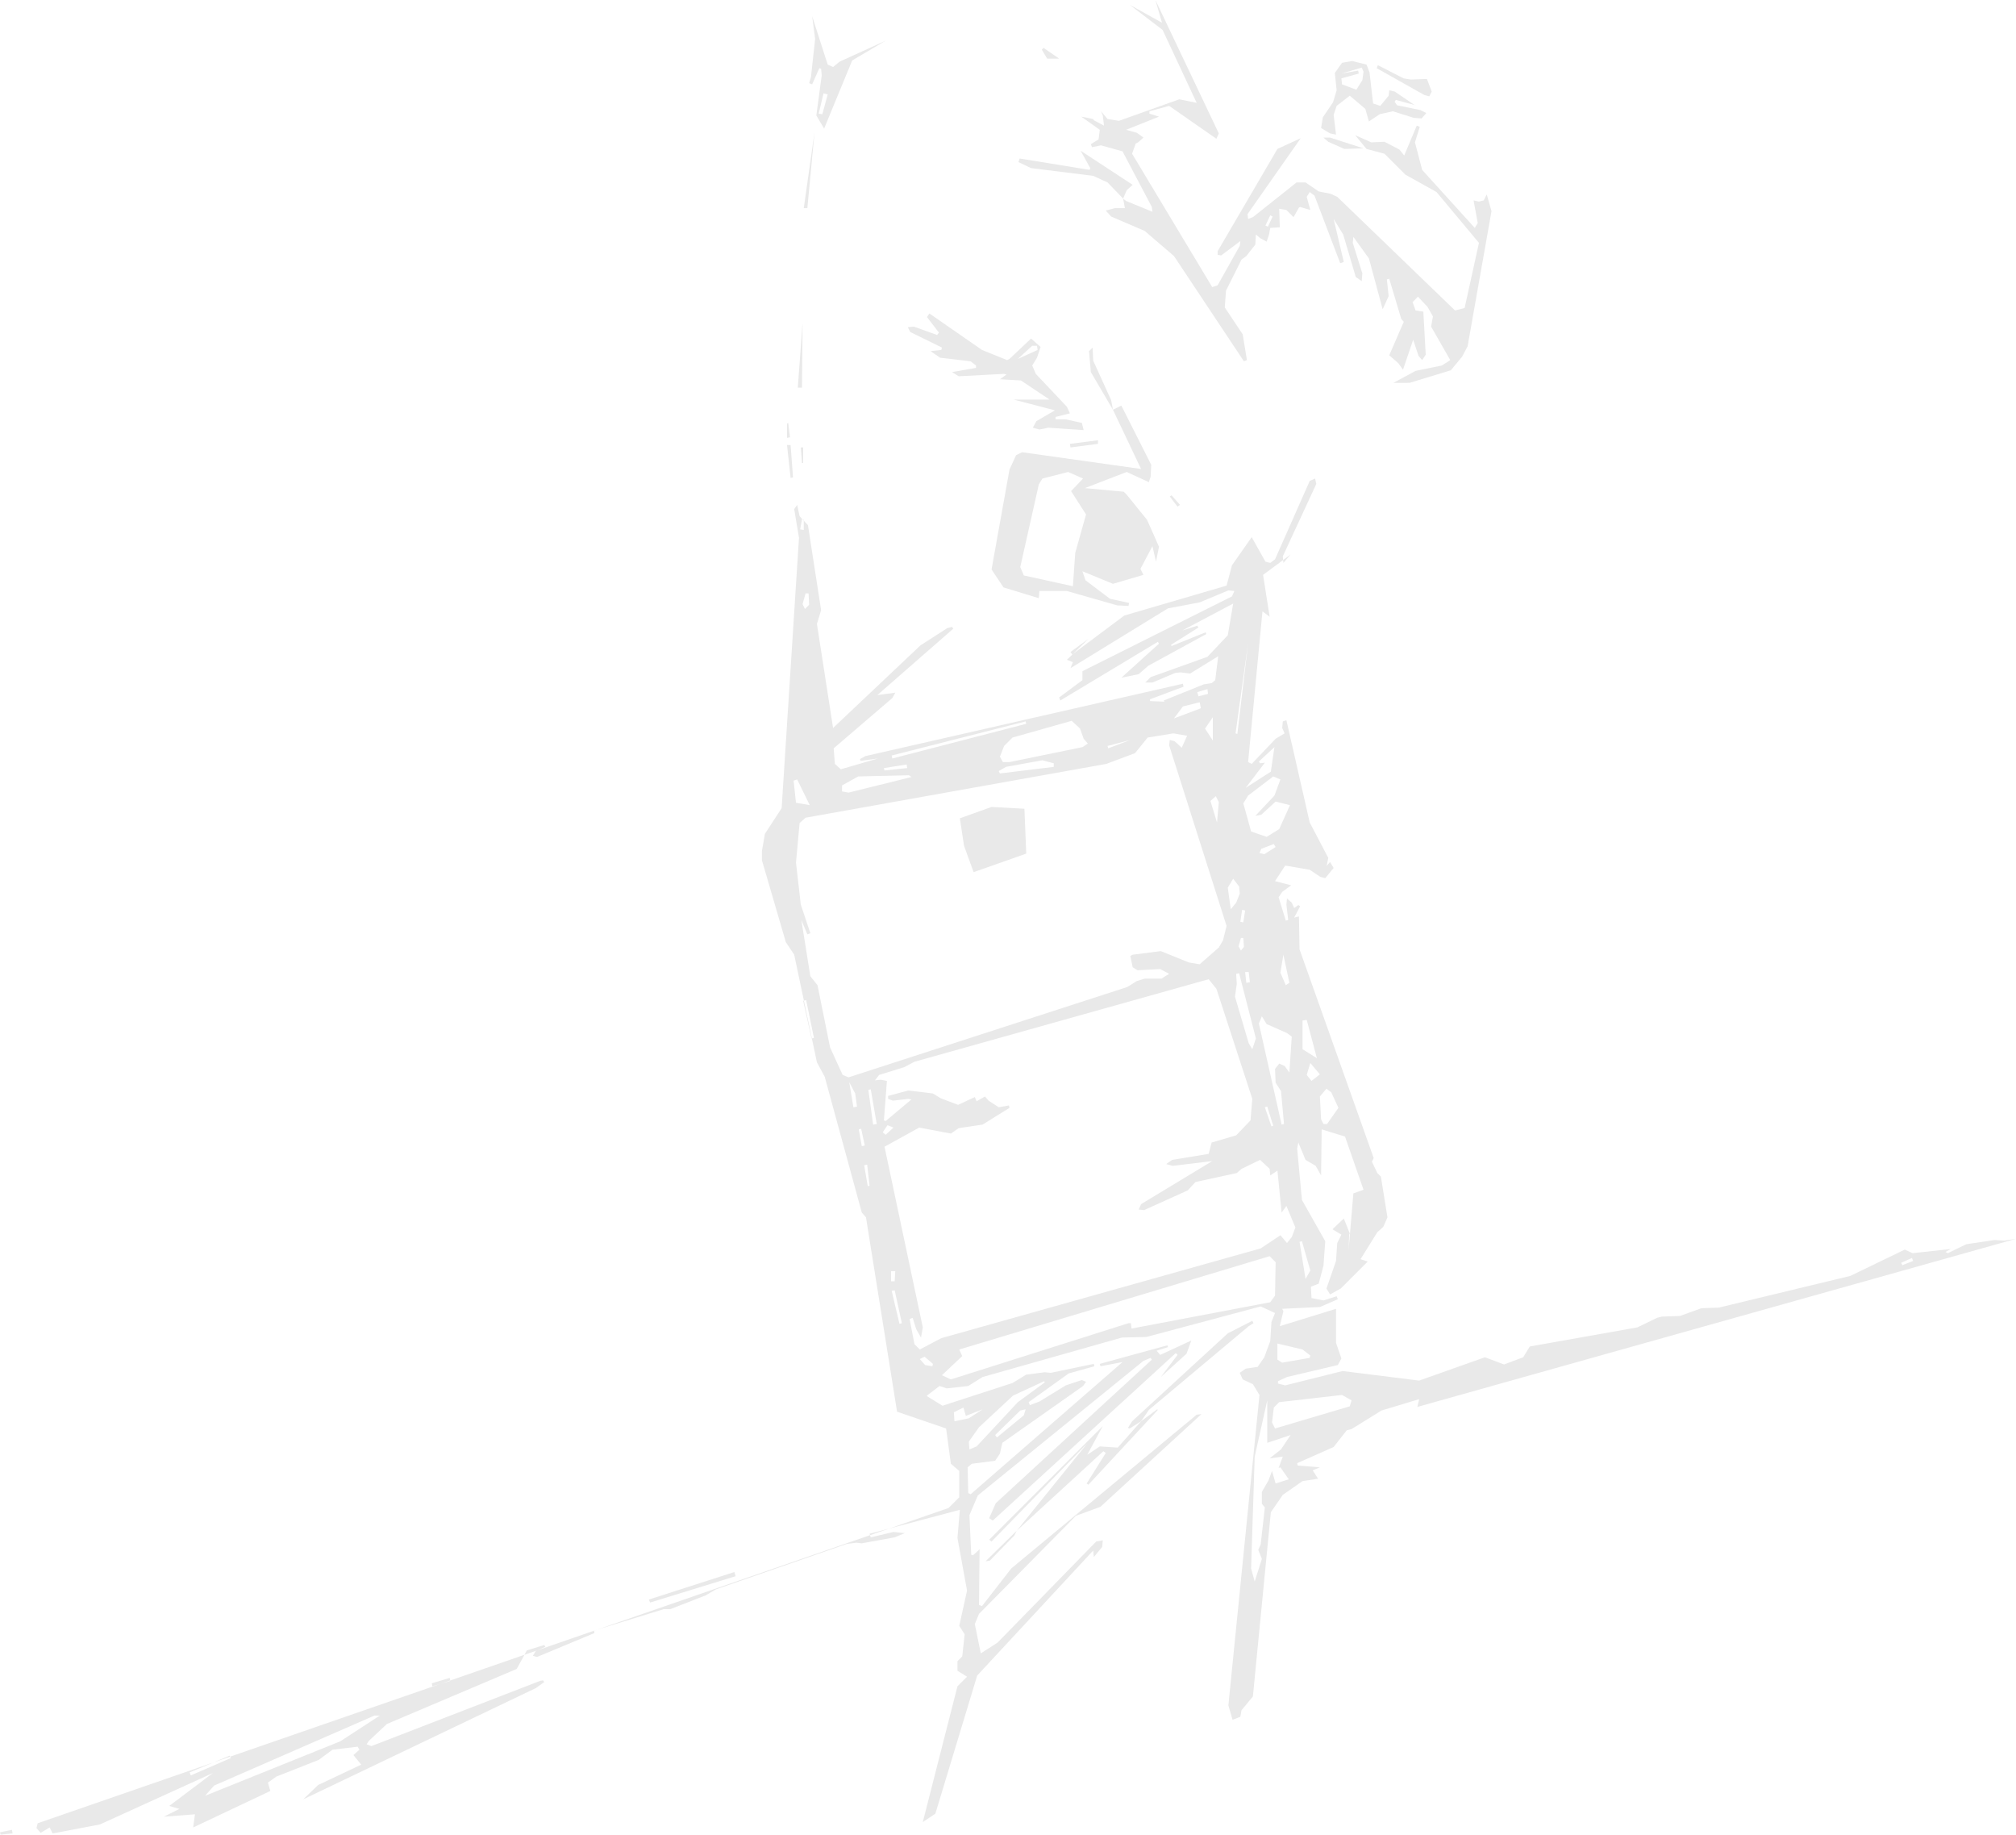 <?xml version="1.0" encoding="utf-8"?>
<!DOCTYPE svg PUBLIC "-//W3C//DTD SVG 1.1//EN" "http://www.w3.org/Graphics/SVG/1.1/DTD/svg11.dtd">
<svg version="1.1" id="Layer_1" xmlns="http://www.w3.org/2000/svg" xmlns:xlink="http://www.w3.org/1999/xlink" x="0px" y="0px"
	 viewBox="0 0 337.1 306.7" enable-background="new 0 0 337.1 306.7" xml:space="preserve">
<path fill="#E9E9E9" d="M226,238.9l-0.8,0.2l-2.2,2.8l-6.1,2.7l0.1,0.4l3.7,0.3l-1.2,0.5l0.9,1.4l-2.6,0.4l-3.3,2.3l-2,2.9l-3,30.8
	l-1.9,2.3l-0.2,1.1l-1.3,0.5l-0.7-2.4l5.2-51.9l-1.1-1.8l-1.7-0.8l-0.5-1.1l1-0.7l2-0.3l1.1-1.6l1-2.7l0.2-3.2l0.6-1.5l-2.4-1.1
	l-19.1,5.1l-4.1,0.1l-23.3,6.6l-2.4,1.5l-3.6,0.4l-1.2-0.4l-2.1,1.6l0,0.1l2.6,1.6l11.7-3.8l2.3-1.4l3.1-0.4l1,0.1l7.2-1.5l0.1,0.4
	l-4.3,1.2l-6.7,4.8l0.2,0.5l1.6-0.6l4.4-2.7l2.7-0.9l0.7,0.3l-0.5,0.7l-13.5,9.5l-0.4,1.8l-0.8,1.2l-3.9,0.5l-0.7,0.6l0.1,4.3
	l0.4,0.2l25.4-22.1l-3.7,0.7l-0.1-0.4l11.3-3.1l0.1,0.3l-1.9,0.6l0.6,0.7l5.2-2.4l-0.8,2.2l-4.3,3.9l2.8-3.7l-0.3-0.3L166,254.2
	l-0.6-0.4l1.1-2.5l26.1-24l-0.2-0.3l-1.2,0.5l-27.7,22.5l-1.4,3.3l0.3,6.6l0.3,0.1l1.1-1l-0.1,9.3l0.5,0.2l4.9-6.3l31-25.7l0.8-0.1
	L184,251.9l-4.1,1.5l-16.2,16.4l-0.7,1.7l1,4.9l2.8-1.8l16.5-16.9l1.1-0.2l-0.1,1.1l-1.4,1.7l-0.1-1.1l-19.4,20.9l-7,23.1l-2.1,1.4
	l5.8-22.7l1.6-1.6l-1.6-1l0-1.6l0.8-0.8l0.4-3.7l-0.9-1.4l1.3-5.9l-1.6-8.8l0.4-4.7l-15.1,4l0.2,0.6l3.8-0.9l1.9,0.2l-1.7,0.7
	l-5.5,1l-0.9-0.1l-1.6,0.2l-21.9,7.6l-1.7,1l-5.9,2.3L111,269l-11.7,3.6l0.1,0.4l-9.6,4l-0.7-0.2l0.5-0.8l1.6-0.7L91,275l-2.9,0.9
	l-1.7,3.1l-21.7,9.2l-3,2.8l-0.4,0.6l0.8,0.3L90.3,281l0.5-0.1l0.2,0.3l-1.4,1l-38.9,18.6l2.5-2.4l7.2-3.4l-1.3-1.6l1-0.9l-0.3-0.5
	l-4.2,0.5l-2.3,1.7l-7.1,2.8l-1.4,1l0.4,1.4l-12.9,6.1l0.3-2.2l-5.2,0.4l2.6-1.3l-1.7-0.5l7.3-5.5L16.7,305l-7.9,1.5l-0.5-1
	l-1.5,0.9l-0.7-0.8l0.2-0.8l152.3-52.7l1.8-1.8l0-4.4l-1.4-1.2l-0.8-5.9L150,236l-5.2-32.5l-0.7-0.8l-6.2-22.7l-1.3-2.4l-3.8-18
	l-1.4-2.1l-4-13.7l0-1.5l0.5-2.9l2.8-4.3l2.9-45.2l-0.8-4.8l0.5-0.7l0.4,1.9l1.4,1.5l2.2,14.2l-0.7,2.3l2.7,17.4l14.6-13.8l4.5-2.9
	l0.8-0.2l0.2,0.3l-12.7,11.1l3-0.4l-0.5,0.9l-9.8,8.4l0.2,2.6l1,0.9l6.2-1.8l-2.9,0.4l-0.1-0.3l0.9-0.5l53.1-12.1l0.1,0.5l-5.6,2.1
	l0,0.3l2.4,0.1l-0.1-0.2l6.7-2.7l1.3-0.2l0.6-0.5l0.5-4l-4.7,2.9l-1.6-0.2l-0.9,0.1l-3.8,1.6l-1.2,0l0.9-0.9l9.5-3.4l3.4-3.6
	l0.9-5.3l-8.5,4.5l2.5-0.8l0.2,0.3l-4.6,2.9l0.1,0.2l5.7-2.3l0.1,0.3l-9.7,5.3l-1.6,1.4l-2.9,0.6l6.3-5.7l-0.2-0.3l-16.3,9.8
	l-0.2-0.5l3.9-2.9l0-1.5L206,99.7l0.4-0.9l-1-0.1l-4.8,2l-5.3,1L179,111.7l0.4-1l-1-0.4l3.6-3.5L179,109l0.3,0.4l8.7-6.5l17.1-5
	l0.9-3.4l3.3-4.7l2.3,4.1l0.8,0.2l0.8-0.6l5.8-13.1l0.9-0.4l0.2,0.9l-5.6,12.1l0.1,1.1l1.2-1.4l-4.6,3.4l1.1,7l-1.2-0.9l-2.4,25.2
	l0.6,0.3l4-4.2l1.5-0.9l-0.4-0.9l0.1-1.1l0.6-0.2l3.9,17.1l3.1,5.9l-0.5,2.6l0.2-1.2l0.6-0.7l0.6,1l-1.4,1.7l-0.8-0.2l-1.8-1.2
	l-4.1-0.7l-1.7,2.6l2.7,0.7l-1.5,1.1l-0.6,0.9l1.2,3.9l0.4-0.1l-0.3-2.6l0.1-1l0.8,0.7l0.4,0.9l0.7-0.5l0.3,0.2l-1,1.9l0.8-0.2
	l0.1,5.5l12.4,34.9l-0.3,0.6l0.9,1.9l0.6,0.6l1.1,6.8l-0.7,1.6l-1,0.9l-2.8,4.5l1.2,0.4l-4.5,4.5l-1.8,1l-0.6-1l1.6-4.6l0.2-3
	l0.7-1.4l-1.5-0.9l1.9-1.8l1,2.5l-0.1,0.2l-0.1,2.6l0.8-9.5l1.7-0.6l-3.1-8.9l-3.9-1.2l-0.1,7.7l-0.9-1.6l-1.7-1l-1.2-2.9l-0.2,1
	l0.8,8.6l3.9,6.9l-0.3,4.1l-0.8,3l-1.3,0.5l0.1,1.9l2,0.4l2.2-0.7l0.2,0.5l-3,1.3l-6.3,0.3l0.2,0.4l-0.6,2.5l9.4-2.9l0,5.7l0.9,2.6
	l-0.6,1.1l-8.5,2l-1.5,0.7l0,0.4l1.2,0.3l9.6-2.4l12.8,1.6l11-3.9l3.2,1.2l3.2-1.2l1.1-1.8l18-3.2l3.3-1.6l0.8-0.2l3-0.1l3.6-1.3
	l2.9-0.1l22-5.3l9.1-4.4l1.3,0.6l6.4-0.7l-0.9,0.5l0.4,0.2l3.1-1.5l4.7-0.7l1.6,0.1l2-0.3L237,235.2l0.3-1.3l-6.3,1.9L226,238.9
	L226,238.9L226,238.9z M202.6,191l4.1-1.2l2.4-2.5l0.3-3.6l-6-18.4l-1.3-1.6l-49.2,13.8l-1.7,0.9l-4.2,1.3l-0.7,0.9l1-0.1l1,0.2
	l-0.5,6.6l0.3,0.1l4.3-3.6l-0.5-0.1l-2.6,0.3l-0.8-0.3l0-0.5l3.4-0.9l4.1,0.5l1.3,0.8l2.9,1.1l2.8-1.3l0.3,0.7l1.4-0.8l0.6,0.7
	l1.7,1.1l1.7-0.3l0.1,0.4l-4.5,2.8l-4,0.6l-1.3,0.9l-5.3-1l-5.8,3.2l6.4,30.2l-0.3,1.7l-0.8-1.4l-0.6-1.9l-0.5,0.2l0.8,4.2l0.9,0.9
	l3.6-1.9l53.4-15l3.3-2.2l1.1,1.3l0.8-1l0.6-1.6l-1.5-3.6l-0.8,1.1l-0.7-7l-1.2,0.8l-0.1-1.1l-1.6-1.5l-3.1,1.5l-0.8,0.7l-6.9,1.5
	l-1.3,1.4l-7.3,3.3l-0.9-0.1l0.4-0.9l11.9-7.2l-6.6,0.8l-1.1-0.3l1-0.7l6.1-1L202.6,191L202.6,191z M189,159.8l0.4-0.2l4.7-0.6
	l4.7,1.9l1.8,0.3l3.2-2.8l0.7-1.2l0.6-2.4l-9.6-30.2l0.1-0.9l0.8,0.2l1.2,1.1l0.9-2l-2.3-0.4l-4.3,0.7l-2.1,2.6l-4.8,1.8l-50.3,9
	l-1,0.9l-0.6,6.6l0.8,7l1.6,4.8l-0.5,0.2l-1-2.4l1.5,9.4l1.2,1.5l2.1,10.4l2.1,4.6l1,0.4l46.6-15.1l1.6-1l1.3-0.4l2.8,0l1.3-0.8
	l-1.5-0.8l-3.8,0.2l-0.8-0.5L189,159.8L189,159.8z M160.4,225.6l0.5,1.1l-3.4,3.2l1.5,0.7l29.7-9.4l0.4,0l0.1,0.9l23.2-4.4l0.8-1.1
	l0.1-5.6l-1-1L160.4,225.6L160.4,225.6z M212.7,245.9l0.6,2.1l2.2-0.7l-1.4-2l-0.3,0.1l0.7-1.9l-2.2,0.3l1.9-1.5l1.6-2.4l-3.9,1.3
	v-7.1l-2.1,9.4l-0.6,18.7l0.6,2.2l1.2-3.8l-0.6-1.5l0.4-0.9l0.7-6.2l-0.5-0.6l0-2l1.1-1.9L212.7,245.9L212.7,245.9z M168.8,127.4
	l12.2-2.5l0.9-0.6l-0.7-0.8l-0.6-1.7l-1.4-1.3l-9.9,2.8l-1.4,1.4l-0.7,1.8l0.5,0.9L168.8,127.4L168.8,127.4z M34.3,300.2l22.6-9.1
	l6.6-4.3l-0.9,0l-26.8,11.7L34.3,300.2L34.3,300.2z M209.9,136.4l3.2-3.4l1-2.7l-1.2-0.5l-4.2,3.2l-0.8,1.3l1.3,4.7l2.6,0.9l2.1-1.3
	l1.8-4l-2.4-0.6l-2.4,2.2L209.9,136.4L209.9,136.4z M213.2,238.8l12.5-3.7l0.3-1l-1.6-0.9l-10.5,1.2l-0.9,0.9l-0.3,2.5L213.2,238.8
	L213.2,238.8z M211,169.9l-0.5,1.2l3.8,16.9l0.4-0.1l-0.5-5.5l-0.9-1.4l-0.1-2.3l0.7-0.9l0.9,0.4l0.8,1.1l0.4-6l-0.8-0.6l-3.4-1.5
	L211,169.9L211,169.9z M174.7,231.1l-0.1-0.2l-5.2,2.4l-5.7,5.3L162,241l0.1,1.3l1.2-0.5l6.9-7.4L174.7,231.1L174.7,231.1z
	 M152.4,129.9l-0.4-0.3l-8.5,0.2l-2.7,1.5l0,1l1.1,0.2L152.4,129.9L152.4,129.9z M209.4,175.4l0.6-1.8l-2.8-10.9l-0.5,0.1l0.1,1.7
	l-0.3,2.1l2.3,7.8L209.4,175.4L209.4,175.4z M208.3,131.7l4.2-2.7l0.6-4.1l-2.6,2.4l0.2,0.3l0.8-0.1L208.3,131.7L208.3,131.7z
	 M213.6,224.6l0,2.7l0.8,0.5l4.6-0.8l0.1-0.4l-1.3-1L213.6,224.6L213.6,224.6z M223.8,185.2l-1.2-2.6l-0.8-0.6l-1.1,1.3l0.2,3.8
	l0.4,0.8l0.6,0L223.8,185.2L223.8,185.2z M218.5,170.5l-0.7,0.1l0,4.8l2.4,1.5L218.5,170.5L218.5,170.5z M206.6,122.6l0.3,0.1
	l1.8-15.2L206.6,122.6L206.6,122.6z M167,128.9l0.2,0.4l9-1.1l0-0.6l-1.9-0.5l-6.1,1.1L167,128.9L167,128.9z M196.3,120.1l4.5-1.7
	l-0.2-1l-2.8,0.7L196.3,120.1L196.3,120.1z M123,263.5l-0.2-0.7l-14.3,4.6l0.2,0.5L123,263.5L123,263.5z M86.5,276.8l-7.8,2.7
	L86.5,276.8L86.5,276.8z M205.8,152l0.9-1.1l0.6-1.5l-0.1-1.2l-1-1.3l-0.9,1.5L205.8,152L205.8,152z M161.1,235.3l-1.6,0.8l0.1,1.5
	l2.4-0.5l2.3-1.5l-2.8,1.1L161.1,235.3L161.1,235.3z M154,234.5l-1.8-6.5L154,234.5L154,234.5z M217.7,207.5l-0.4,0.1l1,6.2l0.8-1.4
	L217.7,207.5L217.7,207.5z M171.6,121l-0.1-0.4l-22.4,5.7l0.1,0.5L171.6,121L171.6,121z M166.4,239.9l0.3,0.4l4.5-3.7l0.3-1
	l-0.9,0.2L166.4,239.9L166.4,239.9z M215,164.7l0.6-0.4l-1-4.7l-0.5,3L215,164.7L215,164.7z M205.2,136.9l-0.3,4.3L205.2,136.9
	L205.2,136.9z M203.5,137.5l0.3-3.4l-0.5-1l-0.9,0.8L203.5,137.5L203.5,137.5z M214.1,216.6l1-5.5L214.1,216.6L214.1,216.6z
	 M192.9,102.4l-5.2,2.5L192.9,102.4L192.9,102.4z M202.8,119.9l-1.3,1.9l1.3,2V119.9L202.8,119.9z M219.1,177.7l-0.6,2l0.8,1
	l1.4-1.1L219.1,177.7L219.1,177.7z M31.7,296.3l0.2,0.5l6.7-2.9l-0.2-0.4L31.7,296.3L31.7,296.3z M164.3,233.6l3.7-1L164.3,233.6
	L164.3,233.6z M146,188l0.6-0.1l-1-5.8l-0.4,0.1L146,188L146,188z M142,180.9l0.7,4.2l0.6-0.1l-0.3-2.2L142,180.9L142,180.9z
	 M135.7,173.6l0.4-0.1l-1.3-6.3l-0.5,0.1L135.7,173.6L135.7,173.6z M189,123.7l-3.8,1l0.1,0.4L189,123.7L189,123.7z M150.4,221.3
	l0.4-0.1l-1.2-5.5l-0.5,0.1L150.4,221.3L150.4,221.3z M151.7,128.4l-0.1-0.6l-3.8,0.6l0.1,0.4L151.7,128.4L151.7,128.4z
	 M213.3,141.6l-0.3-0.5l-2.1,0.8l-0.3,0.7l0.8,0.2L213.3,141.6L213.3,141.6z M135.2,99.2l-0.5,0l-0.5,1.8l0.4,0.8l0.7-0.7
	L135.2,99.2L135.2,99.2z M155.9,228.4l0.1-0.4l-1.4-1.2l-0.8,0.4l0.9,1L155.9,228.4L155.9,228.4z M136.5,125.5v3.8V125.5
	L136.5,125.5z M144.1,191.6l0.5-0.1l-0.6-2.8l-0.4,0.1L144.1,191.6L144.1,191.6z M133.3,130.3l-0.6,0.2l0.4,3.7l2.3,0.4L133.3,130.3
	L133.3,130.3z M138.7,176.6l1.3,3.1L138.7,176.6L138.7,176.6z M147.6,189.3l0.5,0.4l1.3-1.2l-1-0.4L147.6,189.3L147.6,189.3z
	 M72.2,281.4l0.1,0.5l3-0.9l-0.1-0.5L72.2,281.4L72.2,281.4z M200.2,115.7l0.2,0.7l1.6-0.4l-0.1-0.8L200.2,115.7L200.2,115.7z
	 M207.9,156.8l-0.4,0l-0.4,1.4l0.4,0.7l0.5-0.6L207.9,156.8L207.9,156.8z M149.7,212.5l-0.7,0l0,1.7l0.6,0L149.7,212.5L149.7,212.5z
	 M145,194.7l-0.5,0.1l0.6,3.5l0.3-0.1L145,194.7L145,194.7z M212.6,188.3l0.3-0.1l-1-3.2l-0.4,0.1L212.6,188.3L212.6,188.3z
	 M208.8,162.5l-0.6,0l0.2,1.8l0.6-0.1L208.8,162.5L208.8,162.5z M319.9,210.8l-0.2-0.5l-1.8,0.8l0.2,0.4L319.9,210.8L319.9,210.8z
	 M208.2,152.2l-0.5-0.1l-0.3,2l0.5,0.1L208.2,152.2L208.2,152.2z M133.8,88.5l0.6,0.1v-1.7l-0.3-0.1L133.8,88.5L133.8,88.5z"/>
<path fill="#E9E9E9" d="M187.8,33.2l0.5,0.4l4.4,1.8l-0.1-0.8l-4.9-9.3l-3.6-1l-1.5,0.3l-0.2-0.5l1.3-0.8l0.2-1.6l-3.1-2.2l2,0.4
	l0.1,0.2l1.7,0.9l-0.2-1.7l-0.3-0.7l0,0l1.1,1.3l1.9,0.3l10.1-3.6l2.9,0.6L194.4,5l-5.5-4.2l5.4,3L193.2,0l10.6,22.3l-0.4,0.9
	l-7.9-5.5l-3.3,0.9l0,0.4l1.6,0.5l-5.5,2.2l1.8,0.5l1.1,0.8l-0.9,0.8l-0.4,0.2l-0.6,1.7L202.7,48l0.9-0.3l3.7-6.6l0.1-0.8l-3.2,2.4
	l-0.6-0.1l0-0.6l10-17.1l3.9-1.8l-8.9,12.7l0.1,0.8l0.8-0.3l7.3-5.8l1.5,0l2.2,1.5l2,0.4l1.1,0.5l19.7,19l1.6-0.4l2.4-10.9l-7.1-8.5
	l-5.2-2.9l-3.5-3.5l-3-0.8l-1.9-2.3l2.7,1.2l2.2-0.1l2.5,1.3l0.8,1l2.1-5l0.5,0.2l-0.8,2.6l1.2,4.6l8.8,9.7l0.5-0.8l-0.7-3.8
	l0.9,0.2l0.8-0.2l0.5-1l0.8,2.8l-4,22.6l-0.9,1.7l-1.9,2.3l-6.9,2.1L233,64l3.7-2l4.4-0.9l1.4-0.9l-3.2-5.6l0.3-1.7l-0.9-1.6
	l-1.6-1.7l-0.9,0.9l0.5,1.4l1.3,0.2l0.4,7.2l-0.6,0.9l-0.6-0.7l-0.9-2.7l-1.7,5l-0.8-1.1l-1.5-1.3l2.9-6.7l0,0.5l-0.3,0.8l-0.6-0.7
	l-2-6.7l-0.4,0.1l0.3,2.8l-1,2.2l-2.3-8.5l-2.6-3.6l-0.1,1l1.6,5.1l-0.1,1.3l-1-0.7l-2.1-7.1l-1.6-2.6l1.7,7.2l-0.6,0.2l-4.3-11.3
	l-0.8-0.6l-0.5,0.8l0.6,2.2l-1.7-0.5l-0.2,0.1l-0.9,1.6l-1.2-1.2l-1.2-0.2L214,38l-1.6,0.1l-0.2,1.1l-0.4,1.2l-1.1-0.6l-0.7-0.6
	l-0.1,1.7l-1.5,1.9l-0.8,0.6l-2.6,5.2l-0.2,2.8l3,4.5l0.7,4.3l-0.5,0.2l-11.7-17.6l-4.9-4.2l-5.6-2.4l-0.9-1l1.5-0.4l0.1,0l1.6,0
	L187.8,33.2L187.8,33.2L187.8,33.2z M240.5,51.6l1.5,3.7L240.5,51.6L240.5,51.6z M230.4,44.2l0.7,3L230.4,44.2L230.4,44.2z
	 M212.8,36.2l-0.4-0.2l-0.8,1.7l0.4,0.2L212.8,36.2L212.8,36.2z M234.3,47.8l0.5,1.9L234.3,47.8L234.3,47.8z"/>
<path fill="#E9E9E9" d="M186.1,68.5l1.4-0.7l5,9.9l-0.1,2l-0.3,0.9l-3.7-1.7l-7,2.7l6.5,0.6l0.5,0.5l3.4,4.2l2,4.5l-0.5,2.5
	l-0.6-2.6l-2,3.8l0.5,1l-5.1,1.5l-5.1-2.1l0.5,1.5l4.1,3.1l3.2,0.7l-0.1,0.5l-1.9-0.1l-8.4-2.4l-4.6,0l-0.1,1.2l-5.9-1.8l-2-3
	l3-16.7l1.1-2.4l1-0.5l19.9,2.8L186.1,68.5L186.1,68.5L186.1,68.5z M179.4,98l0.4-5.6l1.8-6.4l-2.5-3.9l2-2.1l-2.5-1.1l-4.3,1.1
	l-0.6,1l-3.1,13.8l0.6,1.4L179.4,98L179.4,98z"/>
<path fill="#E9E9E9" d="M176.5,70.1l1.7,0l2.7,0.6l0.3,1.2l-5.9-0.4l-1.5,0.3l-1.1-0.3l0.6-1.1l3.1-1.8l-6.9-1.8h6l-4.8-3.2
	l-3.5-0.2l1.1-0.8l-0.4-0.1l-7.6,0.4l-1.1-0.7l4-0.7l0-0.4l-0.9-0.7l-5.1-0.6l-1.6-1.1l1.8-0.2l0.1-0.4l-5.3-2.6l-0.4-0.8l1-0.1
	l3.9,1.4l0.3-0.4l-2-2.6l0.4-0.6l8.8,6.1l4.2,1.7l0.4-0.2l3.6-3.4L174,58l-0.6,1.8l-0.8,1.3l0.6,1.4l5.2,5.5l0.5,1.1l-2.4,0.6
	L176.5,70.1L176.5,70.1z M170.2,60l3.3-1.5l-0.1-0.7l-0.8,0L170.2,60L170.2,60z"/>
<polygon fill="#E9E9E9" points="190.8,237.6 193.5,235.6 193.6,235.7 182,248.2 181.7,248 184.9,242.9 184.5,242.6 170,255.9 
	170,255.9 181.8,241.3 165.8,257.7 165.4,257.4 184.4,238.4 181.8,243.2 183.9,241.8 186.9,242 190.8,237.6 190.8,237.6 
	190.8,237.6 "/>
<path fill="#E9E9E9" d="M236.7,17.6l-3.3-0.9l-0.2,0.3l0.4,0.6l3.9,0.8l1,0.5l-0.8,0.9l-1.3-0.1l-3.5-1.1l-2.2,0.5l-1.8,1.2
	l-0.6-2.1l-2.6-2.2l-2.2,1.7l-0.5,1.5l0.4,3.3l-1-0.2l-1.5-0.9l0.3-1.8l1.7-2.5l0.6-2l-0.3-2.9l1.2-1.7l1.7-0.3l2.4,0.6l0.5,1.3
	l0.6,5.2l1.2,0.4l1.4-1.7l0.1-0.9l0.9,0.2l3.4,2.3L236.7,17.6L236.7,17.6z M227.1,11.8l0.1,0.5l-2.9,0.8l0.1,1l2.4,0.9l1-1.6L228,12
	l-0.3-0.7l-3.4,1L227.1,11.8L227.1,11.8z"/>
<path fill="#E9E9E9" d="M140.4,10.3l7.7-3.5l-5.6,3.3l-4.7,11.4l-1.3-2.2l0.9-6.7l-0.1-1.1l-0.3-0.1l-1.2,2.7l-0.5-0.2l0.3-1
	l0.7-6.4l-0.5-3.8l2.6,8.1l0.9,0.4L140.4,10.3L140.4,10.3z M138.4,15.8l-0.7-0.2l-0.8,3.4l0.6,0.1L138.4,15.8L138.4,15.8z"/>
<polygon fill="#E9E9E9" points="187.8,33.2 185.2,30.5 182.8,29.4 172.4,28.1 170.3,27.1 170.5,26.5 182.2,28.4 182.3,28.1 
	180.7,25.2 189.4,30.9 188.4,31.8 187.8,33.2 187.8,33.2 "/>
<polygon fill="#E9E9E9" points="190.8,237.6 190.8,237.6 188.9,238.8 188.6,238.7 189.3,237.6 205.3,222.9 209.4,220.8 209.6,221.2 
	208.8,221.7 192.1,235.7 190.8,237.6 "/>
<polygon fill="#E9E9E9" points="230.4,10.9 234.7,13.1 235.9,13.3 238.6,13.2 239.4,15.3 239,16.1 238.2,15.9 230.2,11.4 
	230.4,10.9 "/>
<polygon fill="#E9E9E9" points="186.1,68.5 182.4,62.2 182.1,58.7 182.7,58.1 182.8,60.3 185.8,66.9 186.1,68.5 186.1,68.5 "/>
<polygon fill="#E9E9E9" points="228,24.8 224.8,24.9 222.1,23.7 221.3,23 222.4,23 228,24.8 "/>
<polygon fill="#E9E9E9" points="136.2,22.1 135,34.8 134.4,34.8 136.2,22.1 "/>
<polygon fill="#E9E9E9" points="170,255.9 169.6,256.7 165.5,260.9 164.8,261 170,255.9 170,255.9 "/>
<polygon fill="#E9E9E9" points="184.2,18.6 179.5,13.1 184.2,18.6 184.2,18.6 "/>
<polygon fill="#E9E9E9" points="200.5,91.5 195.7,87.2 200.5,91.5 "/>
<polygon fill="#E9E9E9" points="262.1,231.9 252.3,235.2 262.1,231.9 262.1,231.9 "/>
<polygon fill="#E9E9E9" points="178.9,74.2 183.6,73.6 183.6,74.2 179,74.8 178.9,74.2 "/>
<polygon fill="#E9E9E9" points="132.2,79.9 131.6,74.4 132.2,74.4 132.6,79.8 132.2,79.9 "/>
<polygon fill="#E9E9E9" points="174.5,8 177.1,9.8 175.1,9.8 174.2,8.3 174.5,8 "/>
<polygon fill="#E9E9E9" points="133.4,64.8 134.2,54 134.1,64.8 133.4,64.8 "/>
<polygon fill="#E9E9E9" points="134.3,74.8 134.3,77.4 134.1,77.4 133.9,74.8 134.3,74.8 "/>
<polygon fill="#E9E9E9" points="131.6,73.2 131.6,70.8 131.8,70.7 132.1,73.1 131.6,73.2 "/>
<polygon fill="#E9E9E9" points="2.1,306.5 0.1,306.7 0,306.3 2,305.9 2.1,306.5 "/>
<polygon fill="#E9E9E9" points="196.9,84.7 195.6,83 195.9,82.8 197.3,84.4 196.9,84.7 "/>
<path fill="#E9E9E9" d="M162.8,145.8l-1.6-4.4l-0.7-4.6l5.3-1.9l5.5,0.3l0.3,7.5L162.8,145.8L162.8,145.8z"/>
</svg>

